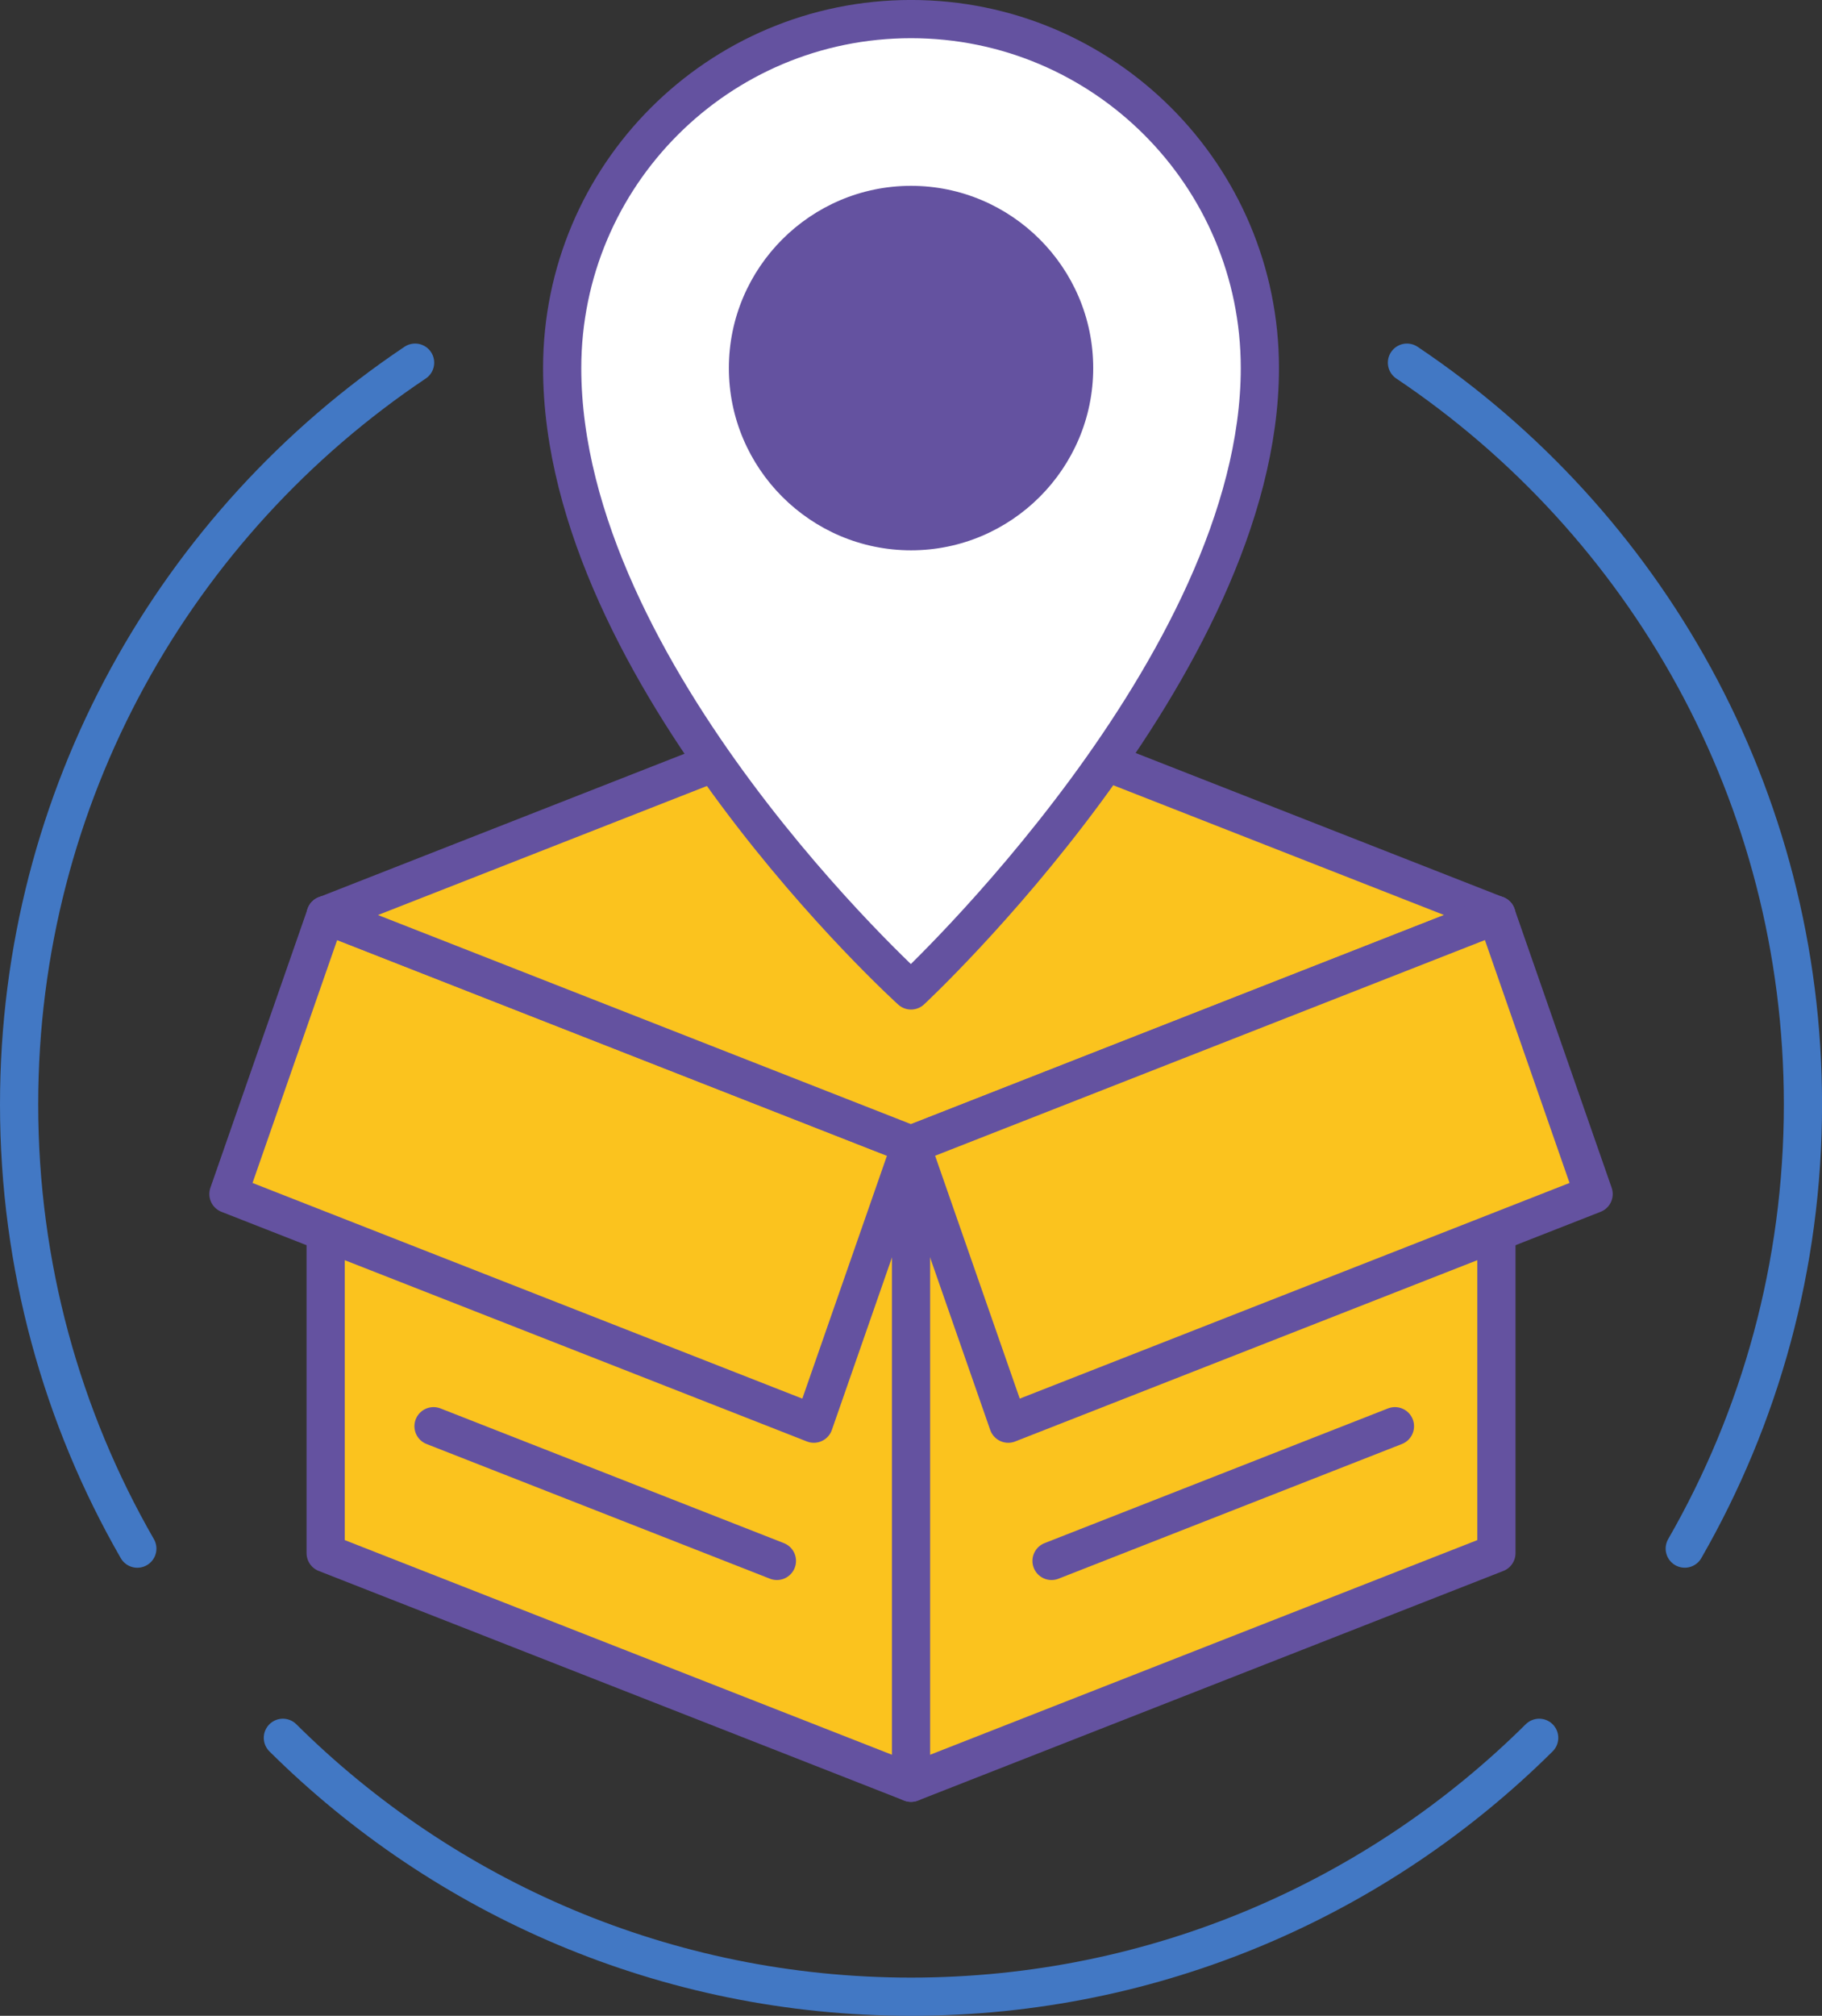 <?xml version="1.0" encoding="UTF-8" standalone="no"?>
<svg
   xmlns:dc="http://purl.org/dc/elements/1.1/"
   xmlns:cc="http://creativecommons.org/ns#"
   xmlns:rdf="http://www.w3.org/1999/02/22-rdf-syntax-ns#"
   xmlns:svg="http://www.w3.org/2000/svg"
   xmlns="http://www.w3.org/2000/svg"
   viewBox="0 0 101.4 112.138"
   height="112.138"
   width="101.4"
   xml:space="preserve"
   version="1.1"
   id="svg2"><rect x="0" y="0" width="101.4" height="112.138" fill="#333333" stroke="none"/><defs
     id="defs6" /><g
     transform="matrix(1.25,0,0,-1.25,0,112.138)"
     id="g10"><g
       transform="scale(0.1,0.1)"
       id="g12"><path
         id="path14"
         style="fill:none;stroke:#4278c4;stroke-width:17.008;stroke-linecap:round;stroke-linejoin:round;stroke-miterlimit:22.926;stroke-dasharray:none;stroke-opacity:1"
         d="M 61.137,207.914 C 27.648,266.129 8.504,333.637 8.504,405.609 c 0,137.602 69.988,258.844 176.309,330.098 M 685.281,123.715 C 613.512,52.504 514.703,8.5 405.613,8.5 296.52,8.5 197.711,52.504 125.941,123.715 M 626.414,735.703 C 732.73,664.445 802.723,543.211 802.723,405.609 c 0,-71.972 -19.153,-139.472 -52.629,-197.683" /><path
         id="path16"
         style="fill:#fbc31e;fill-opacity:1;fill-rule:evenodd;stroke:none"
         d="m 666.238,489.887 0,-283.985 -260.625,-102.187 -260.621,102.187 0,283.985 260.621,-102.199 260.625,102.199" /><path
         id="path18"
         style="fill:none;stroke:#6452a0;stroke-width:17.008;stroke-linecap:round;stroke-linejoin:round;stroke-miterlimit:22.926;stroke-dasharray:none;stroke-opacity:1"
         d="m 666.238,489.887 0,-283.985 -260.625,-102.187 -260.621,102.187 0,283.985 260.621,-102.199 260.625,102.199 z" /><path
         id="path20"
         style="fill:#fbc31e;fill-opacity:1;fill-rule:evenodd;stroke:none"
         d="M 144.992,489.887 405.613,387.688 362.336,263.527 101.707,365.719 144.992,489.887" /><path
         id="path22"
         style="fill:none;stroke:#6452a0;stroke-width:17.008;stroke-linecap:round;stroke-linejoin:round;stroke-miterlimit:22.926;stroke-dasharray:none;stroke-opacity:1"
         d="M 144.992,489.887 405.613,387.688 362.336,263.527 101.707,365.719 144.992,489.887 Z" /><path
         id="path24"
         style="fill:none;stroke:#6452a0;stroke-width:17.008;stroke-linecap:round;stroke-linejoin:round;stroke-miterlimit:22.926;stroke-dasharray:none;stroke-opacity:1"
         d="m 405.613,103.715 0,283.973" /><path
         id="path26"
         style="fill:#fbc31e;fill-opacity:1;fill-rule:evenodd;stroke:none"
         d="M 666.238,489.887 405.613,592.074 144.992,489.887 405.613,387.688 666.238,489.887" /><path
         id="path28"
         style="fill:none;stroke:#6452a0;stroke-width:17.008;stroke-linecap:round;stroke-linejoin:round;stroke-miterlimit:22.926;stroke-dasharray:none;stroke-opacity:1"
         d="M 666.238,489.887 405.613,592.074 144.992,489.887 405.613,387.688 666.238,489.887 Z" /><path
         id="path30"
         style="fill:#fbc31e;fill-opacity:1;fill-rule:evenodd;stroke:none"
         d="M 666.238,489.887 405.613,387.688 448.895,263.527 709.52,365.719 666.238,489.887" /><path
         id="path32"
         style="fill:none;stroke:#6452a0;stroke-width:17.008;stroke-linecap:round;stroke-linejoin:round;stroke-miterlimit:22.926;stroke-dasharray:none;stroke-opacity:1"
         d="M 666.238,489.887 405.613,387.688 448.895,263.527 709.52,365.719 666.238,489.887 Z" /><path
         id="path34"
         style="fill:none;stroke:#6452a0;stroke-width:17.008;stroke-linecap:round;stroke-linejoin:round;stroke-miterlimit:22.926;stroke-dasharray:none;stroke-opacity:1"
         d="m 468.172,202.445 152.891,59.942" /><path
         id="path36"
         style="fill:none;stroke:#6452a0;stroke-width:17.008;stroke-linecap:round;stroke-linejoin:round;stroke-miterlimit:22.926;stroke-dasharray:none;stroke-opacity:1"
         d="M 345.898,202.445 193.016,262.387" /><path
         id="path38"
         style="fill:#ffffff;fill-opacity:1;fill-rule:evenodd;stroke:none"
         d="m 405.613,888.613 c 85.782,0 155.313,-69.543 155.313,-155.316 0,-132.668 -155.313,-276.969 -155.313,-276.969 0,0 -155.316,140.496 -155.316,276.969 0,85.773 69.535,155.316 155.316,155.316" /><path
         id="path40"
         style="fill:none;stroke:#6452a0;stroke-width:17.008;stroke-linecap:round;stroke-linejoin:round;stroke-miterlimit:22.926;stroke-dasharray:none;stroke-opacity:1"
         d="m 405.613,888.613 c 85.782,0 155.313,-69.543 155.313,-155.316 0,-132.668 -155.313,-276.969 -155.313,-276.969 0,0 -155.316,140.496 -155.316,276.969 0,85.773 69.535,155.316 155.316,155.316 z" /><path
         id="path42"
         style="fill:#6452a0;fill-opacity:1;fill-rule:evenodd;stroke:none"
         d="m 405.617,652.191 c 44.672,0 81.11,36.438 81.11,81.106 0,44.672 -36.438,81.105 -81.11,81.105 -44.672,0 -81.109,-36.433 -81.109,-81.105 0,-44.668 36.437,-81.106 81.109,-81.106" /></g></g></svg>